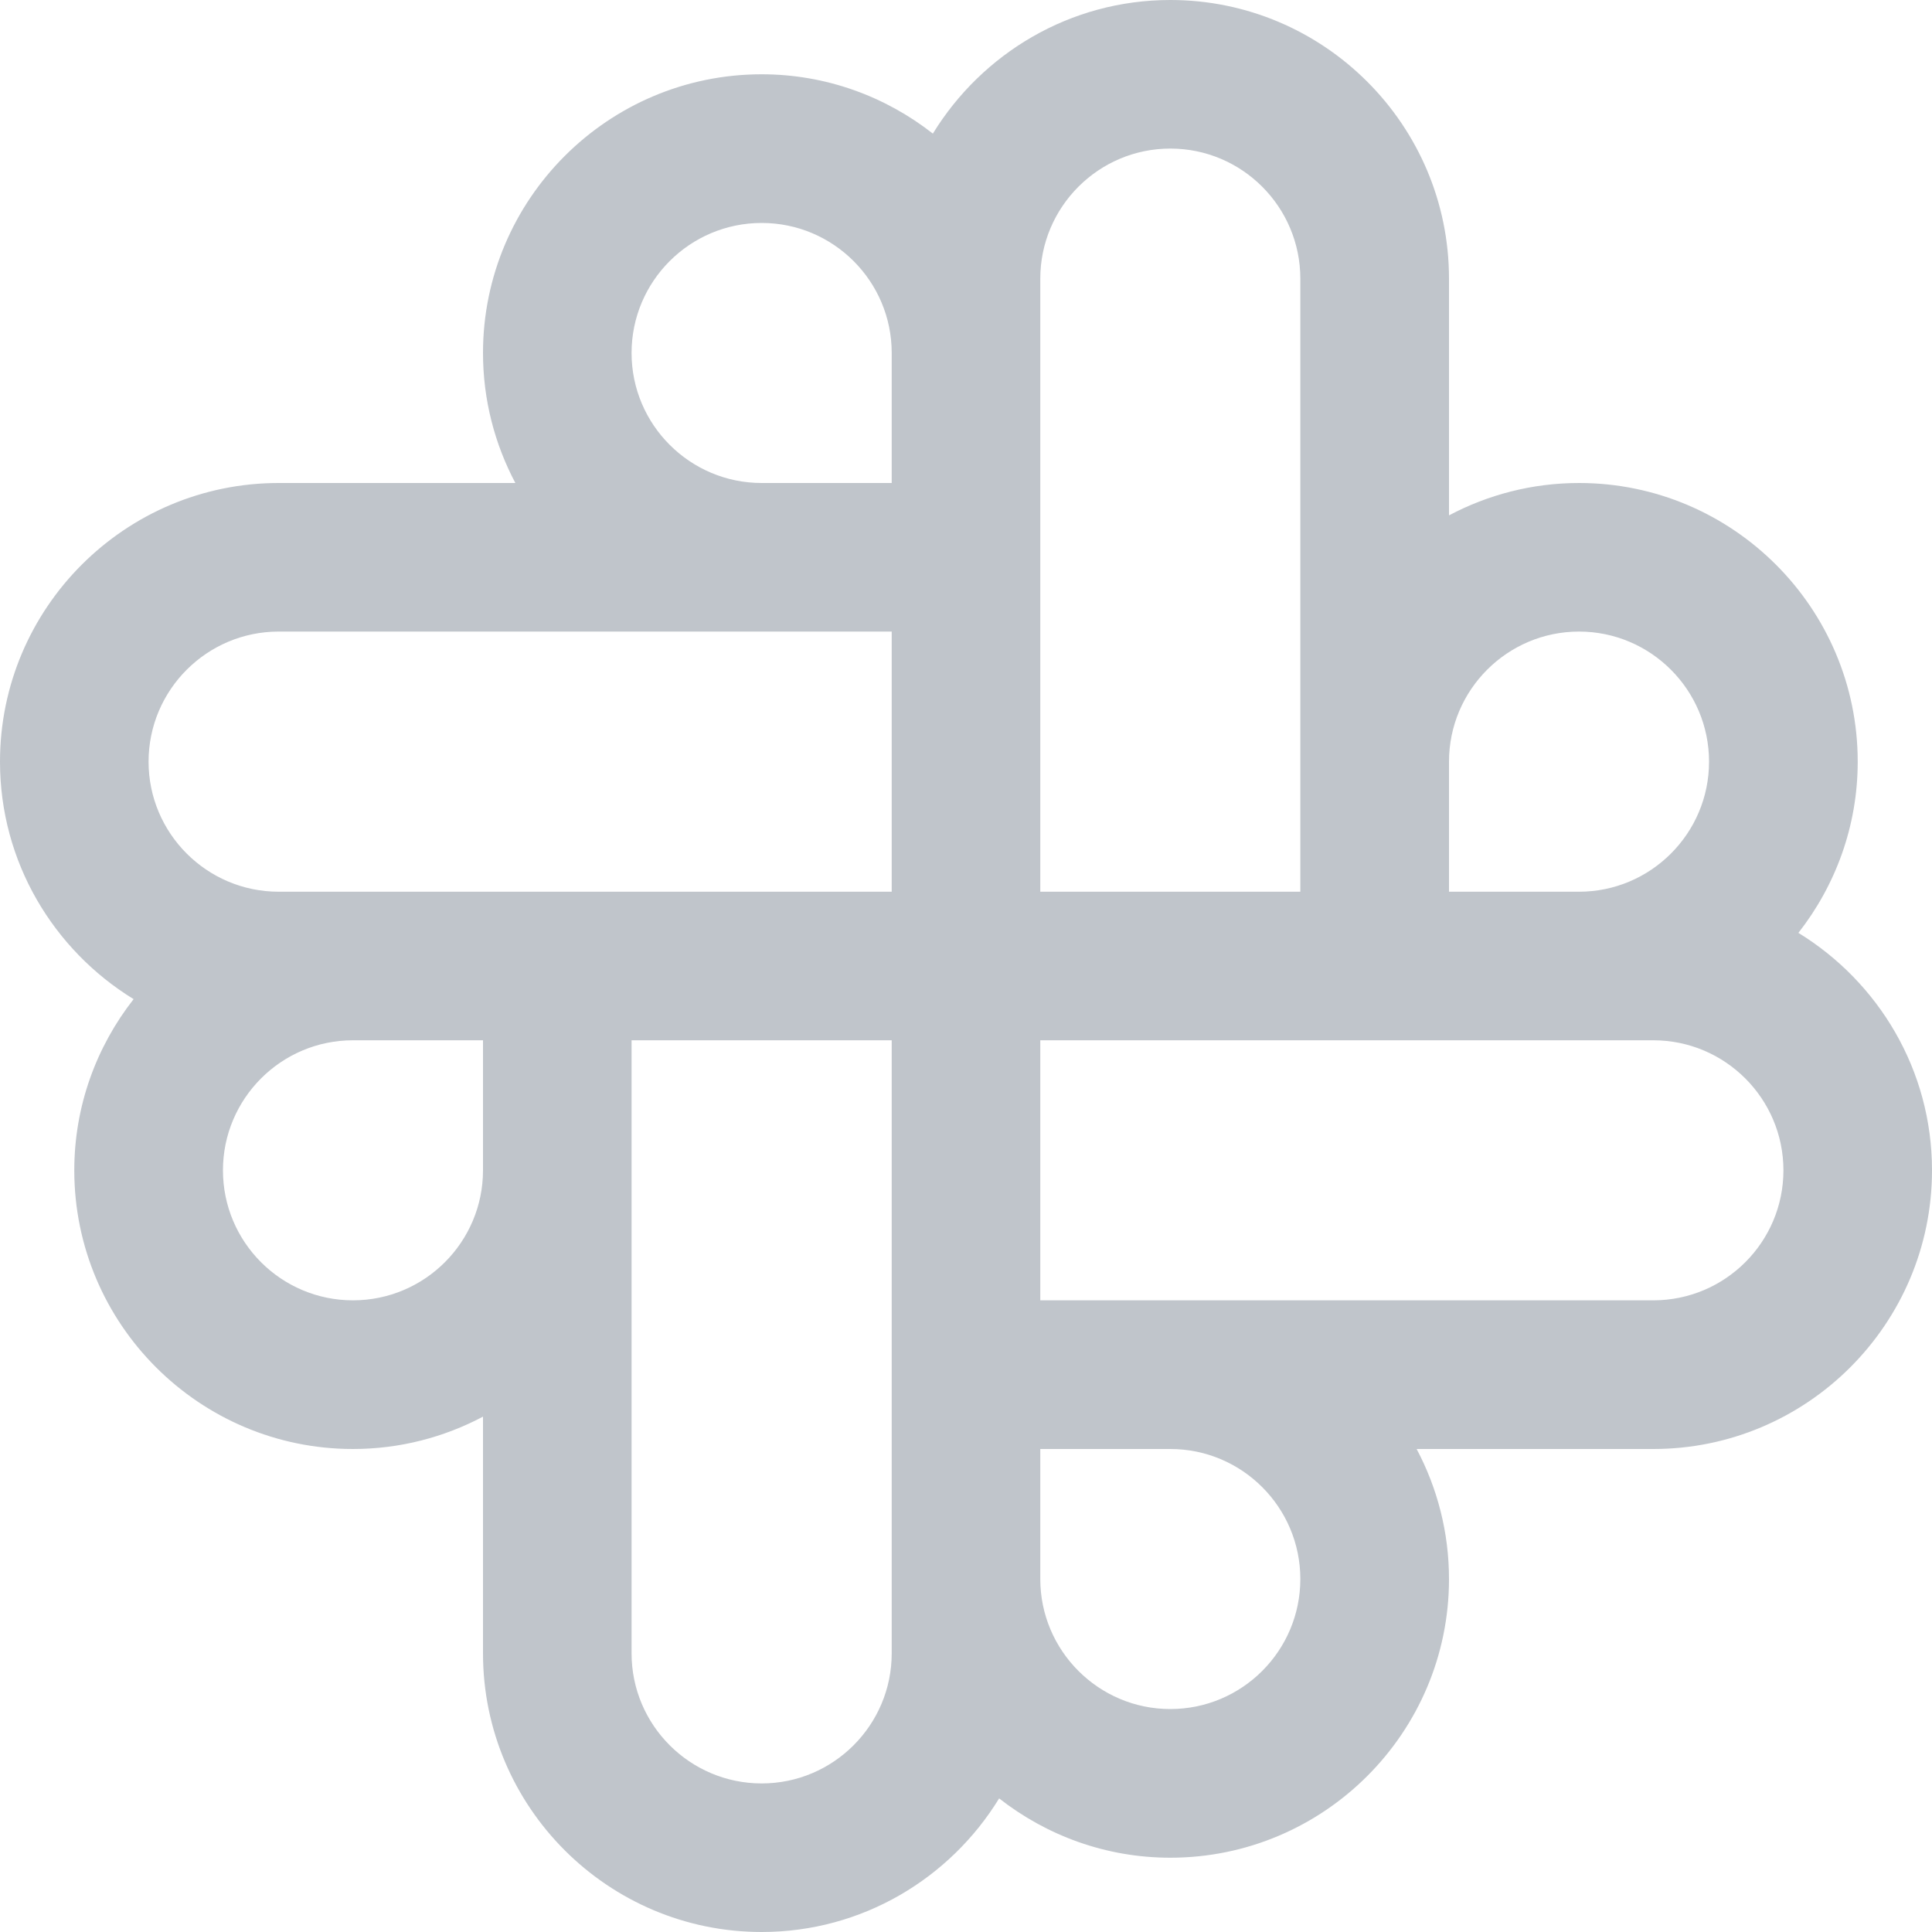 <svg width="20" height="20" viewBox="0 0 20 20" fill="none" xmlns="http://www.w3.org/2000/svg">
<path d="M18.617 9.657C19 9.168 19.231 8.553 19.231 7.885C19.231 6.294 17.937 5 16.346 5C15.86 5 15.402 5.122 15 5.335V2.885C15 1.294 13.706 0 12.115 0C11.075 0 10.165 0.555 9.657 1.383C9.168 1 8.553 0.769 7.885 0.769C6.294 0.769 5 2.063 5 3.654C5 4.14 5.122 4.598 5.335 5H2.885C1.294 5 0 6.294 0 7.885C0 8.925 0.555 9.835 1.383 10.343C1 10.832 0.769 11.447 0.769 12.115C0.769 13.706 2.063 15 3.654 15C4.14 15 4.598 14.878 5 14.665V17.115C5 18.706 6.294 20 7.885 20C8.925 20 9.835 19.445 10.343 18.617C10.832 19 11.447 19.231 12.115 19.231C13.706 19.231 15 17.937 15 16.346C15 15.86 14.878 15.402 14.665 15H17.115C18.706 15 20 13.706 20 12.115C20 11.075 19.445 10.165 18.617 9.657ZM16.346 6.538C17.088 6.538 17.692 7.142 17.692 7.885C17.692 8.627 17.088 9.231 16.346 9.231H15V7.885C15 7.142 15.604 6.538 16.346 6.538ZM10.769 2.885C10.769 2.142 11.373 1.538 12.115 1.538C12.858 1.538 13.461 2.142 13.461 2.885V9.231H10.769V2.885ZM6.538 3.654C6.538 2.911 7.142 2.308 7.885 2.308C8.627 2.308 9.231 2.911 9.231 3.654V5H7.885C7.142 5 6.538 4.396 6.538 3.654ZM2.885 6.538H9.231V9.231H2.885C2.142 9.231 1.538 8.627 1.538 7.885C1.538 7.142 2.142 6.538 2.885 6.538ZM3.654 13.461C2.911 13.461 2.308 12.858 2.308 12.115C2.308 11.373 2.911 10.769 3.654 10.769H5V12.115C5 12.858 4.396 13.461 3.654 13.461ZM9.231 17.115C9.231 17.858 8.627 18.462 7.885 18.462C7.142 18.462 6.538 17.858 6.538 17.115V10.769H9.231V17.115ZM13.461 16.346C13.461 17.088 12.858 17.692 12.115 17.692C11.373 17.692 10.769 17.088 10.769 16.346V15H12.115C12.858 15 13.461 15.604 13.461 16.346ZM17.115 13.461H10.769V10.769H17.115C17.858 10.769 18.462 11.373 18.462 12.115C18.462 12.858 17.858 13.461 17.115 13.461Z" fill="#2C3E50" fill-opacity="0.3"/>
</svg>
